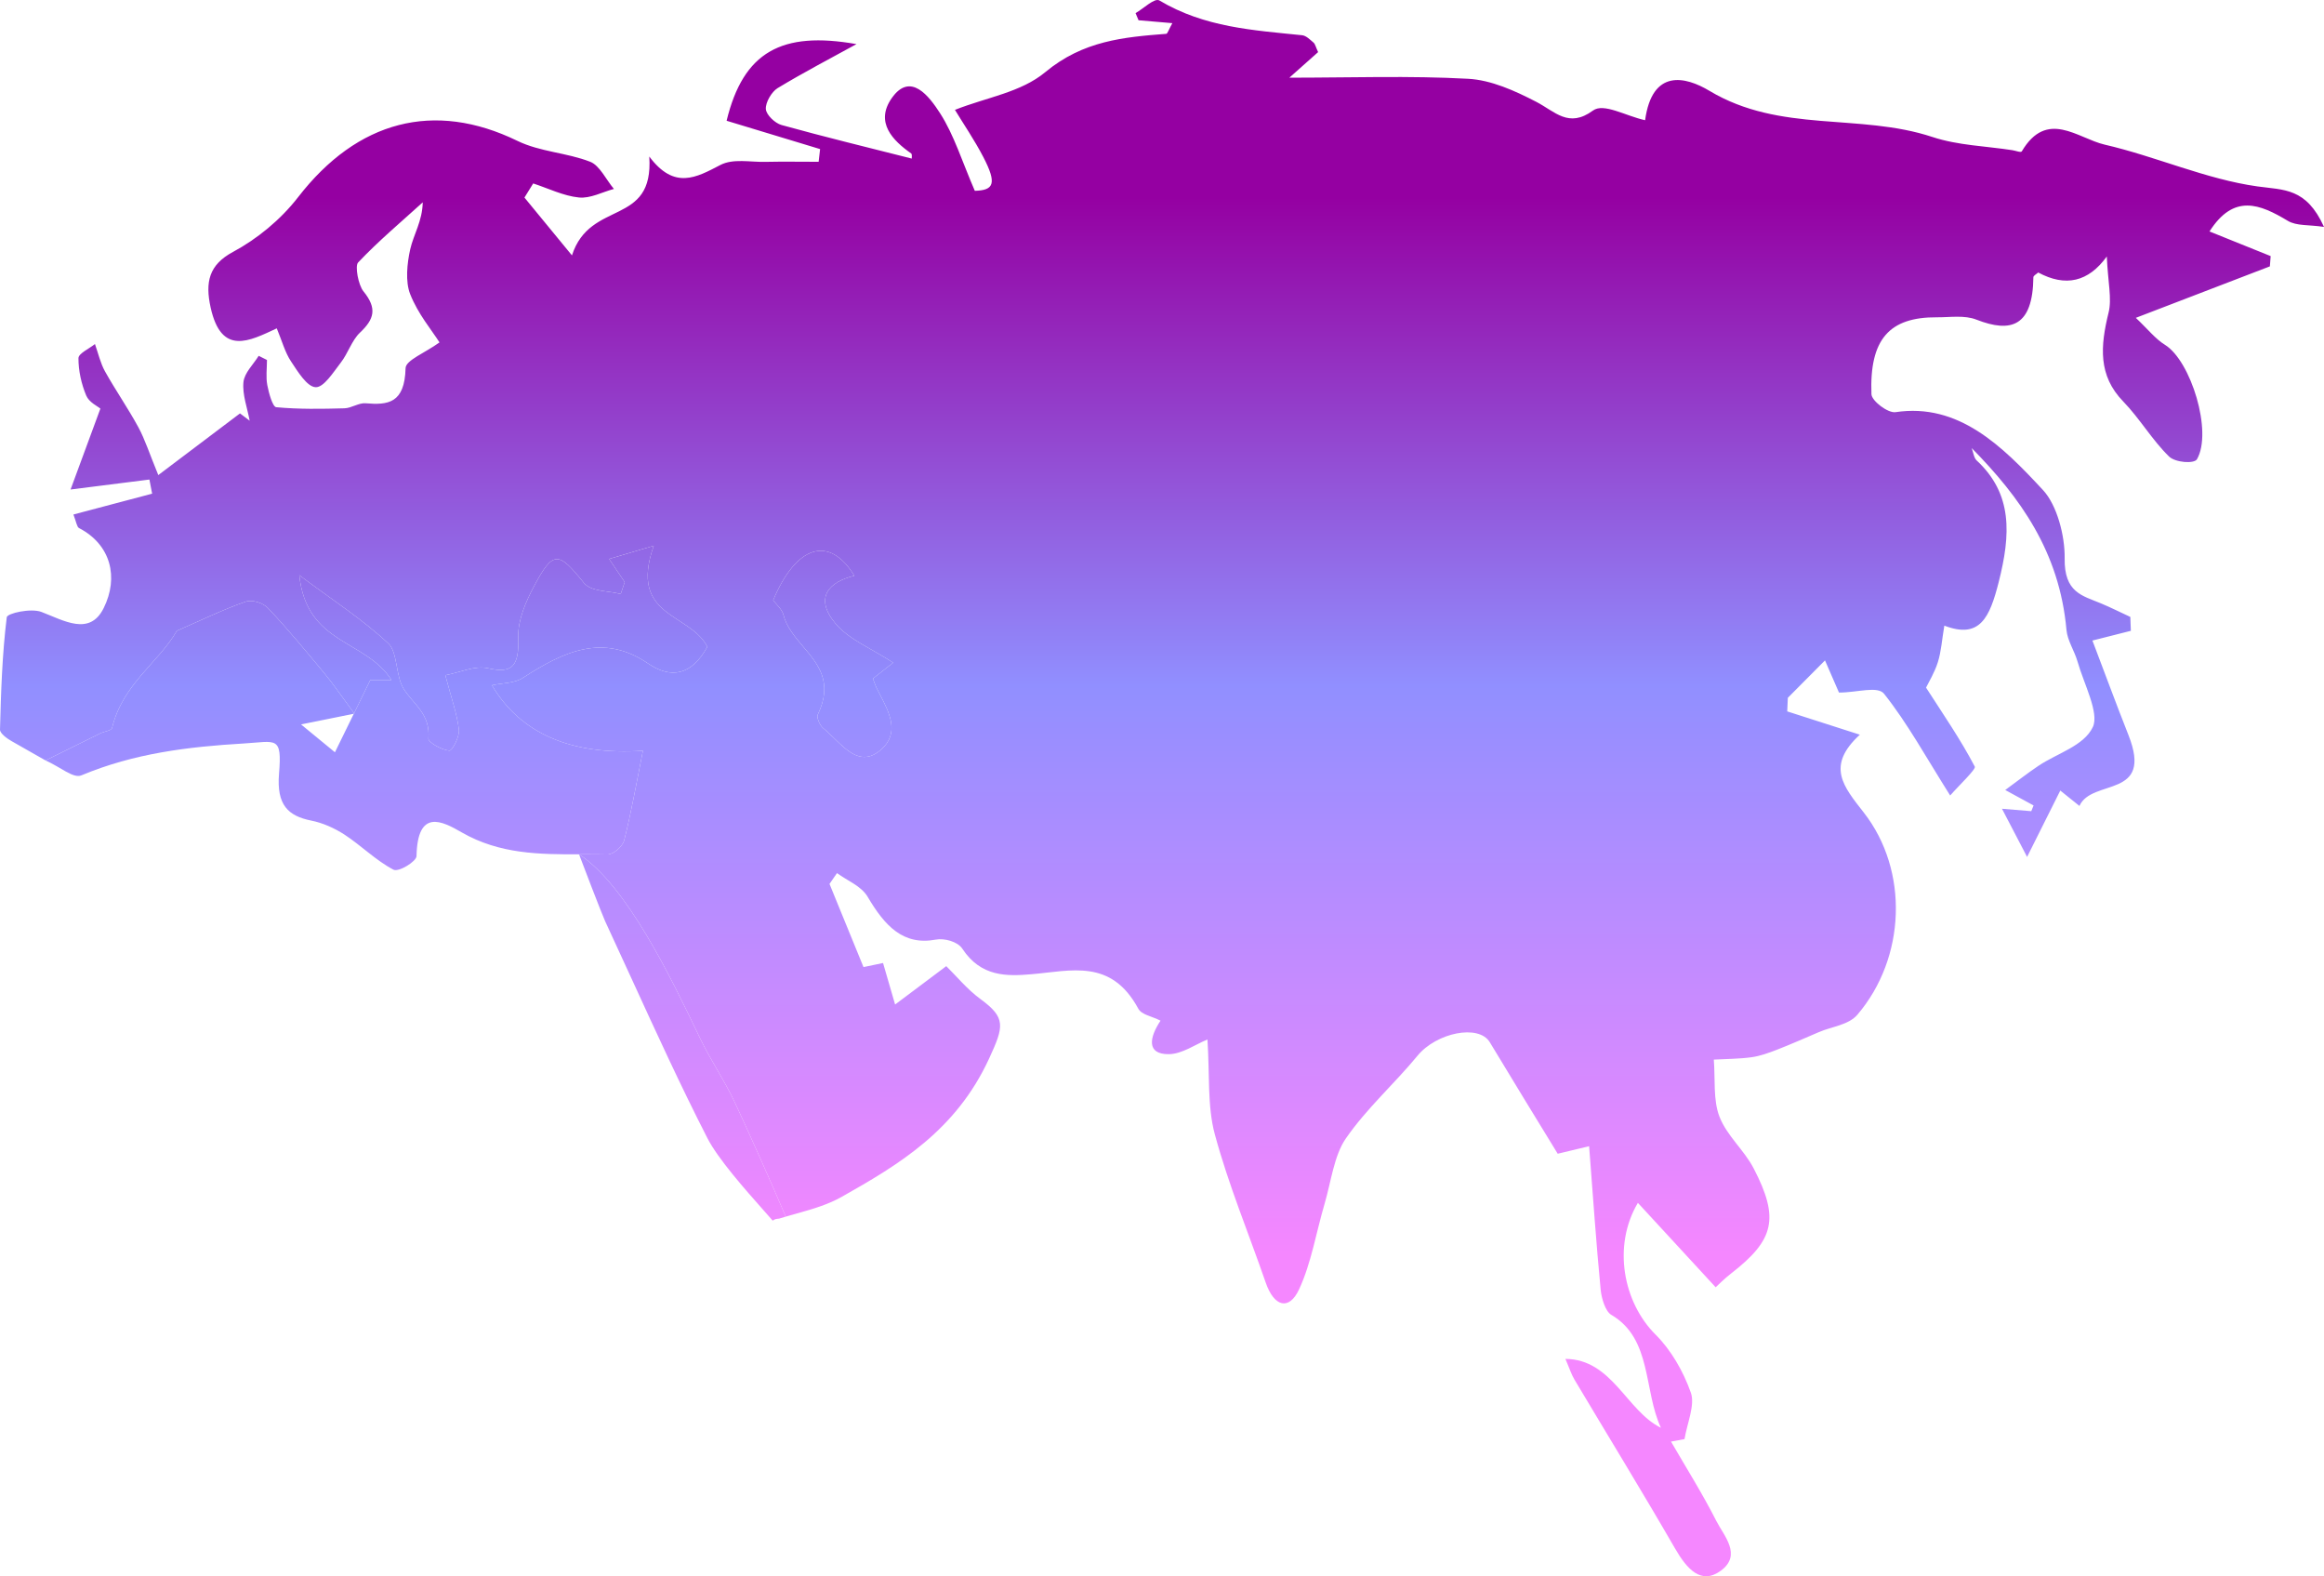 <svg width="699" height="474" viewBox="0 0 699 474" fill="none" xmlns="http://www.w3.org/2000/svg">
<path fill-rule="evenodd" clip-rule="evenodd" d="M682.635 80.134L682.626 80.138C681.033 80.749 679.44 81.36 677.844 81.972C679.443 81.358 681.039 80.746 682.635 80.134ZM174.757 256.905L175.25 256.904L175.252 256.904" fill="black"/>
<path fill-rule="evenodd" clip-rule="evenodd" d="M44.941 144.205C45.22 145.621 45.479 147.037 45.758 148.452C38.181 150.472 30.585 152.468 22.085 154.719C22.926 156.903 23.129 158.461 23.756 158.786C33.402 163.788 35.754 173.65 31.19 182.851C26.965 191.392 19.153 186.555 12.436 184.007C9.268 182.828 2.193 184.408 2.033 185.612C0.658 196.771 0.299 208.096 0.001 219.397C-0.039 220.53 2.133 222.111 3.528 222.889L13.692 228.669C20.428 225.343 25.271 222.936 30.134 220.553C31.349 219.94 33.502 219.751 33.721 218.855C36.929 205.642 47.811 199.131 53.192 189.693C60.307 186.603 66.963 183.347 73.838 180.94C75.811 180.256 79.04 181.223 80.614 182.875C86.573 189.151 92.154 195.946 97.754 202.693C100.294 205.771 102.562 209.147 106.499 214.462C108.055 211.283 109.645 208.033 111.385 204.486H117.743C109.891 192.194 92.233 193.94 90.021 172.966C100.225 180.586 109.054 186.249 116.826 193.515C119.596 196.111 118.998 203.283 121.39 207.105C124.339 211.847 129.481 214.584 128.863 222.134C128.784 223.219 132.889 225.555 135.141 225.72C136.058 225.791 138.27 221.45 138.031 219.421C137.453 214.608 135.759 209.984 133.945 203.047C138.37 202.221 142.814 200.051 146.76 200.947C154.153 202.622 156.166 200.381 155.887 191.486C155.728 186.485 158.179 180.893 160.571 176.387C166.43 165.321 168.004 165.864 175.577 175.231C177.829 178.015 182.911 177.59 186.698 178.628C187.095 177.453 187.492 176.254 187.889 175.055L187.894 175.042C186.618 173.154 185.343 171.267 183.21 168.082C187.455 166.831 191.122 165.746 196.623 164.118C189.03 185.753 207.504 184.173 212.746 194.506C208.002 203.118 201.824 204.227 194.909 199.508C181.357 190.26 169.399 195.993 157.302 203.826C154.632 205.548 151.084 205.359 147.956 206.067C156.592 220.601 171.731 227.167 193.374 225.768C191.441 235.299 189.927 244.123 187.734 252.711C187.236 254.622 184.386 257.005 182.672 256.958C180.203 256.899 177.727 256.9 175.252 256.904L175.25 256.904L174.757 256.905H174.754L174.355 256.906L174.163 256.906C188.411 266.117 201.892 294.174 209.841 310.719C210.098 311.253 210.348 311.775 210.593 312.284C212.134 315.485 213.897 318.536 215.658 321.585C217.519 324.806 219.379 328.025 220.976 331.418C225.002 339.983 232.625 357.081 236.332 365.857C237.309 365.574 238.284 365.301 239.253 365.029C239.557 364.944 239.861 364.858 240.164 364.773C244.711 363.493 249.123 362.185 253.142 359.919C270.501 350.128 287.52 339.935 297.485 318.348C301.989 308.58 302.627 306.079 294.854 300.393C290.908 297.515 287.58 293.433 284.611 290.531C279.967 294.023 275.025 297.727 269.225 302.068C267.511 296.17 266.594 293.008 265.598 289.587C263.007 290.13 260.895 290.578 259.719 290.814C256.092 281.919 252.784 273.874 249.495 265.805C250.233 264.72 250.99 263.635 251.747 262.549C254.896 264.885 259.041 266.395 260.994 269.722C266.096 278.38 271.637 284.397 281.442 282.557C283.993 282.061 288.018 283.123 289.433 285.27C295.054 293.811 302.846 293.598 310.28 292.961C322.157 291.947 334.195 288.195 342.366 303.319C343.382 305.183 346.391 305.56 349.062 306.928C345.694 311.954 344.757 317.05 351.513 317.003C355.539 316.979 359.545 314.054 363.172 312.591C363.869 322.972 363.092 332.621 365.384 341.091C369.509 356.333 375.548 370.819 380.69 385.683C383.201 392.973 387.705 394.2 390.714 387.759C394.381 379.903 395.856 370.654 398.387 362.042C400.36 355.365 401.217 347.532 404.784 342.366C411.102 333.235 419.352 325.968 426.368 317.451C432.027 310.562 444.782 307.872 448.11 313.44C454.687 324.388 461.363 335.217 468.518 346.943C469.813 346.636 472.663 345.952 477.964 344.678C479.12 359.541 480.077 373.697 481.432 387.783C481.691 390.496 482.887 394.365 484.621 395.38C496.937 402.552 494.306 418.124 499.568 429.354C489.185 424.258 484.9 408.733 470.83 408.639C472.105 411.588 472.663 413.381 473.56 414.868C483.644 431.784 493.928 448.535 503.793 465.617C507.38 471.822 511.645 476.682 517.564 472.341C524.041 467.599 518.501 461.842 516.209 457.336C512.043 449.125 507.181 441.41 502.597 433.506C503.952 433.247 505.307 433.011 506.663 432.751C507.42 428.056 509.871 422.536 508.576 418.831C506.304 412.343 502.517 405.855 497.973 401.349C488.248 391.699 484.92 374.712 492.632 361.712C500.305 370.041 507.818 378.204 516.029 387.098C516.607 386.579 518.54 384.598 520.673 382.946C533.667 372.872 535.261 366.431 527.489 351.402C524.579 345.787 519.437 341.611 517.165 335.783C515.232 330.805 515.93 324.411 515.471 318.631C519.238 318.418 523.064 318.442 526.811 317.923C529.402 317.569 531.973 316.625 534.484 315.658C538.729 314.006 542.914 312.142 547.119 310.349C551.025 308.674 556.007 308.25 558.678 305.112C573.226 288.03 574.223 261.842 560.591 244.359C554.493 236.526 549.092 230.392 559.395 220.931C551.284 218.336 544.429 216.118 537.553 213.924C537.613 212.555 537.672 211.21 537.732 209.842C541.28 206.279 544.807 202.717 548.913 198.588C551.065 203.566 552.5 206.822 553.118 208.261C558.718 208.261 564.736 206.185 566.69 208.639C573.705 217.463 579.365 227.82 586.559 239.216C589.15 236.243 594.391 231.312 593.973 230.533C589.708 222.394 584.546 214.915 579.305 206.775C580.122 205.1 581.876 202.269 582.872 199.083C583.869 195.898 584.088 192.383 584.805 188.136C595.527 192.265 598.457 185.659 601.147 175.089C604.794 160.721 605.412 148.523 594.491 138.425C593.694 137.67 593.514 135.995 593.036 134.745C607.545 149.49 619.442 165.911 621.535 189.387C621.834 192.666 623.926 195.662 624.863 198.918C626.756 205.619 631.48 214.395 629.467 218.642C626.756 224.328 618.765 226.499 613.105 230.297C610.036 232.35 607.086 234.662 603.12 237.564C607.345 239.853 609.498 241.032 611.65 242.212C611.411 242.778 611.192 243.368 610.953 243.934C608.481 243.722 605.99 243.533 602.144 243.203C605.093 248.865 607.206 252.923 609.697 257.689C613.157 250.775 615.928 245.235 618.89 239.313L619.682 237.729C621.376 239.098 623.408 240.726 625.441 242.354C629.188 234.002 647.802 240.325 640.189 221.049C636.362 211.376 632.775 201.608 629.347 192.619C632.277 191.864 636.601 190.779 640.906 189.693C640.846 188.301 640.806 186.909 640.747 185.517C637.777 184.149 634.848 182.662 631.838 181.412C626.278 179.1 620.837 178.18 620.997 167.893C621.096 160.98 618.645 151.873 614.52 147.414C602.184 134.084 589.07 121.108 570.137 123.939C567.845 124.293 562.963 120.565 562.883 118.536C562.265 102.021 568.264 95.32 582.593 95.415C586.579 95.438 590.844 94.707 594.471 96.122C604.954 100.228 611.411 98.104 611.59 83.358C611.59 82.886 612.527 82.415 613.045 81.943C621.269 86.378 628.145 84.774 633.672 77.13C634.011 84.868 635.246 89.823 634.21 93.999C631.719 104.097 631.021 112.921 638.614 120.73C643.537 125.803 647.363 132.385 652.385 137.269C654.259 139.109 659.958 139.534 660.796 138.095C665.539 129.861 658.982 108.532 651.17 103.696C648.32 101.95 646.028 99.001 642.401 95.58C655.26 90.636 666.645 86.267 677.844 81.972L682.626 80.138L682.635 80.134L682.648 80.129L682.718 80.102C682.798 79.064 682.877 78.05 682.957 77.012L682.794 76.946L682.769 76.936C676.674 74.484 670.579 72.032 664.562 69.603C671.876 58.137 679.728 61.369 688.099 66.395C690.769 67.999 694.317 67.527 699 68.235C693.659 56.415 686.923 57.17 679.011 56.061C663.486 53.89 648.459 47.048 633.014 43.486C624.903 41.598 615.676 32.751 608.103 45.515C607.824 45.963 606.229 45.302 605.253 45.161C597.221 43.91 588.951 43.745 581.238 41.197C559.276 33.93 535.52 40.112 514.176 27.324C506.902 22.959 496.937 20.624 494.805 36.148C488.945 34.874 482.369 30.863 479.12 33.246C471.786 38.626 467.701 33.529 462.041 30.604C455.564 27.253 448.509 24.068 441.593 23.691C423.956 22.724 406.259 23.361 387.804 23.361C391.113 20.411 393.823 18.005 396.454 15.669C395.736 14.112 395.557 13.216 395.079 12.814C394.022 11.918 392.846 10.715 391.651 10.597C377.003 9.087 362.315 8.261 348.723 0.145C347.248 -0.728 343.98 2.575 341.548 3.943C341.847 4.651 342.146 5.382 342.445 6.09C345.614 6.373 348.763 6.633 352.609 6.963C351.473 9.016 351.154 10.148 350.776 10.172C338.021 11.163 325.804 12.225 314.405 21.686C307.051 27.796 296.907 29.212 287.221 33.034C289.812 37.304 293.061 42.046 295.751 47.213C299.956 55.306 298.88 57.217 293.2 57.382C289.414 48.676 286.962 40.607 282.777 34.096C279.489 28.976 273.849 21.45 268.209 29.518C263.107 36.809 268.528 42.259 274.068 46.152C274.367 46.364 274.227 47.473 274.227 47.685C261.214 44.382 248.08 41.197 235.046 37.587C233.153 37.068 230.483 34.591 230.343 32.798C230.204 30.793 232.117 27.584 233.851 26.522C241.643 21.803 249.674 17.627 257.606 13.263C235.126 9.299 223.587 15.551 218.545 36.313C227.028 38.882 235.447 41.432 243.859 43.981L244.576 44.198L246.665 44.831C246.526 46.105 246.366 47.379 246.227 48.653C240.846 48.653 235.465 48.558 230.084 48.676C225.56 48.771 220.498 47.614 216.652 49.62C209.397 53.395 202.841 57.146 195.288 47.072C196.703 68.259 177.491 59.859 172.03 76.799C166.49 70.052 162.125 64.743 157.741 59.411L160.371 55.164C164.935 56.651 169.459 58.916 174.123 59.388C177.551 59.741 181.138 57.76 184.645 56.816C182.294 54.008 180.36 49.761 177.531 48.653C170.396 45.869 162.484 45.703 155.608 42.353C130.577 30.179 107.479 36.243 89.662 59.293C84.341 66.159 77.266 71.892 70.072 75.761C62.858 79.631 61.662 84.797 63.356 92.489C66.584 107.093 75.014 102.563 83.245 98.741C84.82 102.54 85.736 105.984 87.51 108.65C89.603 111.812 92.353 116.318 94.924 116.436C97.395 116.554 100.225 111.977 102.497 109.051C104.649 106.291 105.845 102.304 108.256 100.039C112.541 96.004 113.518 92.772 109.333 87.629C107.758 85.718 106.722 79.984 107.698 78.946C113.837 72.458 120.593 66.796 127.149 60.85C127.03 66.536 124.399 70.476 123.383 74.959C122.426 79.23 121.888 84.703 123.363 88.431C125.694 94.376 129.86 99.284 132.191 102.964C127.827 106.126 122.047 108.32 121.988 110.703C121.729 121.296 116.687 121.839 109.99 121.273C107.898 121.084 105.725 122.736 103.573 122.783C96.737 122.971 89.882 123.089 83.086 122.452C82.01 122.358 80.854 118.229 80.395 115.799C79.937 113.393 80.296 110.774 80.296 108.249C79.459 107.848 78.641 107.424 77.805 106.999C76.19 109.618 73.5 112.119 73.221 114.926C72.862 118.654 74.377 122.641 75.094 126.51C74.141 125.782 73.168 125.053 72.195 124.324L72.184 124.316C63.675 130.734 55.145 137.175 47.612 142.861C44.921 136.325 43.606 132.149 41.613 128.469C38.484 122.712 34.777 117.403 31.588 111.694C30.213 109.24 29.536 106.22 28.559 103.46C26.805 104.875 23.597 106.291 23.597 107.707C23.577 111.482 24.494 115.516 25.929 118.937C26.805 121.013 29.317 122.122 30.193 122.877C27.224 130.899 24.653 137.906 21.225 147.202C30.054 146.069 37.508 145.149 44.941 144.205ZM251.289 187.499C254.018 190.762 257.736 192.877 262.007 195.306C264.098 196.495 266.322 197.76 268.627 199.272V199.296C267.071 200.511 265.913 201.421 264.91 202.211C264.062 202.877 263.324 203.457 262.549 204.062C262.682 204.394 262.806 204.735 262.93 205.078C263.158 205.709 263.388 206.344 263.685 206.94C263.987 207.542 264.305 208.154 264.628 208.773C267.537 214.359 270.746 220.521 264.861 225.555C259.353 230.255 255.056 226.063 250.91 222.017C249.79 220.924 248.681 219.842 247.562 218.949C246.625 218.218 245.569 215.74 245.928 214.985C250.659 205.169 246.11 199.8 241.568 194.439C239.069 191.489 236.572 188.541 235.624 184.857C235.323 183.687 234.463 182.719 233.626 181.775C233.247 181.348 232.872 180.926 232.555 180.492C239.431 164.047 249.396 160.744 256.969 173.131C249.475 174.924 244.712 179.619 251.289 187.499Z" fill="url(#paint0_linear_255_10489)"/>
<path d="M97.754 202.693C92.154 195.946 86.573 189.151 80.614 182.875C79.04 181.223 75.811 180.256 73.838 180.94C66.963 183.347 60.307 186.603 53.192 189.693C47.811 199.131 36.929 205.642 33.721 218.855C33.502 219.751 31.349 219.94 30.134 220.553C25.271 222.936 20.428 225.343 13.692 228.669C18.276 230.698 22.062 234.19 24.494 233.152C40.357 226.522 56.56 224.564 73.32 223.573C83.066 223.007 84.879 221.12 83.923 232.657C83.145 242.07 86.653 245.374 93.628 246.766C97.056 247.45 100.524 248.983 103.593 250.965C108.615 254.245 113.119 258.798 118.321 261.511C119.935 262.361 125.256 259.01 125.276 257.453C125.575 243.061 132.989 246.907 138.868 250.305C150.301 256.88 162.326 256.929 174.355 256.906L174.754 256.905H174.757L175.25 256.904L175.252 256.904C177.727 256.9 180.203 256.899 182.672 256.958C184.386 257.005 187.236 254.622 187.734 252.711C189.927 244.123 191.441 235.299 193.374 225.768C171.731 227.167 156.592 220.601 147.956 206.067C151.084 205.359 154.632 205.548 157.302 203.826C169.399 195.993 181.357 190.26 194.909 199.508C201.824 204.227 208.002 203.118 212.746 194.506C207.504 184.173 189.03 185.753 196.623 164.118C191.122 165.746 187.455 166.831 183.21 168.082C185.343 171.267 186.618 173.154 187.894 175.042L187.889 175.055C187.492 176.254 187.095 177.453 186.698 178.628C182.911 177.59 177.829 178.015 175.577 175.231C168.004 165.864 166.43 165.321 160.571 176.387C158.179 180.893 155.728 186.485 155.887 191.486C156.166 200.381 154.153 202.622 146.76 200.947C142.814 200.051 138.37 202.221 133.945 203.047C135.759 209.984 137.453 214.608 138.031 219.421C138.27 221.45 136.058 225.791 135.141 225.72C132.889 225.555 128.784 223.219 128.863 222.134C129.481 214.584 124.339 211.847 121.39 207.105C118.998 203.283 119.596 196.111 116.826 193.515C109.054 186.249 100.225 180.586 90.021 172.966C92.233 193.94 109.891 192.194 117.743 204.486H111.385C109.645 208.033 108.055 211.283 106.499 214.462L106.602 214.6L106.682 214.584L106.642 214.655L106.602 214.6L106.413 214.638L105.999 215.485C104.271 219.015 102.572 222.488 100.743 226.216C97.11 223.24 94.716 221.272 90.719 217.988L90.539 217.84C94.006 217.147 96.626 216.617 99.576 216.019L100.361 215.861C102.146 215.499 104.082 215.108 106.413 214.638L106.499 214.462C102.562 209.147 100.294 205.771 97.754 202.693Z" fill="url(#paint1_linear_255_10489)"/>
<path d="M251.289 187.499C244.712 179.619 249.475 174.924 256.969 173.131C249.396 160.744 239.431 164.047 232.555 180.492C232.872 180.926 233.247 181.348 233.626 181.775C234.463 182.719 235.323 183.687 235.624 184.857C236.572 188.541 239.069 191.489 241.568 194.439C246.11 199.8 250.659 205.169 245.928 214.985C245.569 215.74 246.625 218.218 247.562 218.949C248.681 219.842 249.79 220.924 250.91 222.017C255.056 226.063 259.353 230.255 264.861 225.555C270.746 220.521 267.537 214.359 264.628 208.773C264.305 208.154 263.987 207.542 263.685 206.94C263.388 206.344 263.158 205.709 262.93 205.078C262.806 204.735 262.682 204.394 262.549 204.062C263.324 203.457 264.062 202.877 264.91 202.211C265.913 201.421 267.071 200.511 268.627 199.296V199.272C266.322 197.76 264.098 196.495 262.007 195.306C257.736 192.877 254.018 190.762 251.289 187.499Z" fill="url(#paint2_linear_255_10489)"/>
<path d="M174.163 256.906C174.921 258.959 181.078 275.007 181.995 276.989C184.678 282.762 187.333 288.557 189.987 294.352C197.367 310.464 204.748 326.579 212.765 342.248C215.956 348.489 224.156 357.739 229.814 364.121L229.817 364.123C230.767 365.195 231.645 366.186 232.416 367.068C232.988 366.571 233.636 366.51 234.287 366.468C234.97 366.258 235.652 366.055 236.332 365.857C232.625 357.081 225.002 339.983 220.976 331.418C219.379 328.025 217.519 324.806 215.658 321.585C213.897 318.536 212.134 315.485 210.593 312.284C210.348 311.775 210.098 311.253 209.841 310.719C201.892 294.174 188.411 266.117 174.163 256.906Z" fill="url(#paint3_linear_255_10489)"/>
<defs>
<linearGradient id="paint0_linear_255_10489" x1="349.5" y1="0" x2="349.5" y2="474" gradientUnits="userSpaceOnUse">
<stop offset="0.125" stop-color="#9500A2"/>
<stop offset="0.435" stop-color="#918FFF"/>
<stop offset="0.795" stop-color="#F587FF"/>
</linearGradient>
<linearGradient id="paint1_linear_255_10489" x1="349.5" y1="0" x2="349.5" y2="474" gradientUnits="userSpaceOnUse">
<stop offset="0.125" stop-color="#9500A2"/>
<stop offset="0.435" stop-color="#918FFF"/>
<stop offset="0.795" stop-color="#F587FF"/>
</linearGradient>
<linearGradient id="paint2_linear_255_10489" x1="349.5" y1="0" x2="349.5" y2="474" gradientUnits="userSpaceOnUse">
<stop offset="0.125" stop-color="#9500A2"/>
<stop offset="0.435" stop-color="#918FFF"/>
<stop offset="0.795" stop-color="#F587FF"/>
</linearGradient>
<linearGradient id="paint3_linear_255_10489" x1="349.5" y1="0" x2="349.5" y2="474" gradientUnits="userSpaceOnUse">
<stop offset="0.125" stop-color="#9500A2"/>
<stop offset="0.435" stop-color="#918FFF"/>
<stop offset="0.795" stop-color="#F587FF"/>
</linearGradient>
</defs>
</svg>

